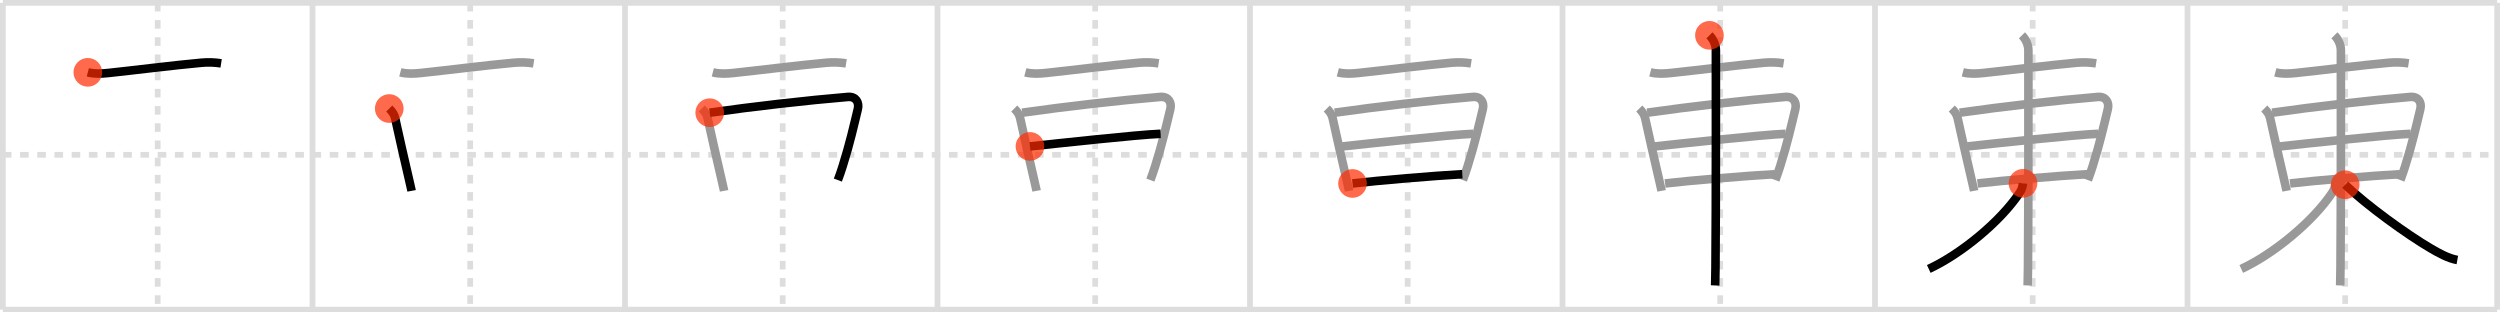 <svg width="872px" height="109px" viewBox="0 0 872 109" xmlns="http://www.w3.org/2000/svg" xmlns:xlink="http://www.w3.org/1999/xlink" xml:space="preserve" version="1.1"  baseProfile="full">
<line x1="1" y1="1" x2="871" y2="1" style="stroke:#ddd;stroke-width:2" />
<line x1="1" y1="1" x2="1" y2="108" style="stroke:#ddd;stroke-width:2" />
<line x1="1" y1="108" x2="871" y2="108" style="stroke:#ddd;stroke-width:2" />
<line x1="871" y1="1" x2="871" y2="108" style="stroke:#ddd;stroke-width:2" />
<line x1="109" y1="1" x2="109" y2="108" style="stroke:#ddd;stroke-width:2" />
<line x1="218" y1="1" x2="218" y2="108" style="stroke:#ddd;stroke-width:2" />
<line x1="327" y1="1" x2="327" y2="108" style="stroke:#ddd;stroke-width:2" />
<line x1="436" y1="1" x2="436" y2="108" style="stroke:#ddd;stroke-width:2" />
<line x1="545" y1="1" x2="545" y2="108" style="stroke:#ddd;stroke-width:2" />
<line x1="654" y1="1" x2="654" y2="108" style="stroke:#ddd;stroke-width:2" />
<line x1="763" y1="1" x2="763" y2="108" style="stroke:#ddd;stroke-width:2" />
<line x1="1" y1="54" x2="871" y2="54" style="stroke:#ddd;stroke-width:2;stroke-dasharray:3 3" />
<line x1="55" y1="1" x2="55" y2="108" style="stroke:#ddd;stroke-width:2;stroke-dasharray:3 3" />
<line x1="164" y1="1" x2="164" y2="108" style="stroke:#ddd;stroke-width:2;stroke-dasharray:3 3" />
<line x1="273" y1="1" x2="273" y2="108" style="stroke:#ddd;stroke-width:2;stroke-dasharray:3 3" />
<line x1="382" y1="1" x2="382" y2="108" style="stroke:#ddd;stroke-width:2;stroke-dasharray:3 3" />
<line x1="491" y1="1" x2="491" y2="108" style="stroke:#ddd;stroke-width:2;stroke-dasharray:3 3" />
<line x1="600" y1="1" x2="600" y2="108" style="stroke:#ddd;stroke-width:2;stroke-dasharray:3 3" />
<line x1="709" y1="1" x2="709" y2="108" style="stroke:#ddd;stroke-width:2;stroke-dasharray:3 3" />
<line x1="818" y1="1" x2="818" y2="108" style="stroke:#ddd;stroke-width:2;stroke-dasharray:3 3" />
<path d="M30.63,25.23c2.36,0.62,4.86,0.47,7.25,0.22c8.24-0.86,22.7-2.7,32.4-3.57c2.38-0.21,4.51-0.14,6.85,0.22" style="fill:none;stroke:black;stroke-width:3" />
<circle cx="30.63" cy="25.23" r="5" stroke-width="0" fill="#FF2A00" opacity="0.7" />
<path d="M139.63,25.23c2.36,0.62,4.86,0.47,7.25,0.22c8.24-0.86,22.7-2.7,32.4-3.57c2.38-0.21,4.51-0.14,6.85,0.22" style="fill:none;stroke:#999;stroke-width:3" />
<path d="M135.77,37.86c1.03,1.03,1.78,2.05,2.07,3.44c0.86,4.14,3.61,16.02,4.97,21.91c0.43,1.87,0.72,3.14,0.76,3.36" style="fill:none;stroke:black;stroke-width:3" />
<circle cx="135.77" cy="37.86" r="5" stroke-width="0" fill="#FF2A00" opacity="0.7" />
<path d="M248.63,25.23c2.36,0.62,4.86,0.47,7.25,0.22c8.24-0.86,22.7-2.7,32.4-3.57c2.38-0.21,4.51-0.14,6.85,0.22" style="fill:none;stroke:#999;stroke-width:3" />
<path d="M244.77,37.86c1.03,1.03,1.78,2.05,2.07,3.44c0.86,4.14,3.61,16.02,4.97,21.91c0.43,1.87,0.72,3.14,0.76,3.36" style="fill:none;stroke:#999;stroke-width:3" />
<path d="M247.55,39.31c14.7-2.12,34.45-4.37,48.18-5.5c2.89-0.24,4.02,2.01,3.49,4.2c-1.33,5.48-2.84,12.21-5.27,19.87c-0.52,1.65-1.08,3.3-1.7,4.94" style="fill:none;stroke:black;stroke-width:3" />
<circle cx="247.55" cy="39.31" r="5" stroke-width="0" fill="#FF2A00" opacity="0.7" />
<path d="M357.63,25.23c2.36,0.62,4.86,0.47,7.25,0.22c8.24-0.86,22.7-2.7,32.4-3.57c2.38-0.21,4.51-0.14,6.85,0.22" style="fill:none;stroke:#999;stroke-width:3" />
<path d="M353.77,37.86c1.03,1.03,1.78,2.05,2.07,3.44c0.86,4.14,3.61,16.02,4.97,21.91c0.43,1.87,0.72,3.14,0.76,3.36" style="fill:none;stroke:#999;stroke-width:3" />
<path d="M356.55,39.31c14.7-2.12,34.45-4.37,48.18-5.5c2.89-0.24,4.02,2.01,3.49,4.2c-1.33,5.48-2.84,12.21-5.27,19.87c-0.52,1.65-1.08,3.3-1.7,4.94" style="fill:none;stroke:#999;stroke-width:3" />
<path d="M359.25,51.07c8.12-0.88,37.75-4.12,45.57-4.4" style="fill:none;stroke:black;stroke-width:3" />
<circle cx="359.25" cy="51.07" r="5" stroke-width="0" fill="#FF2A00" opacity="0.7" />
<path d="M466.63,25.23c2.36,0.62,4.86,0.47,7.25,0.22c8.24-0.86,22.7-2.7,32.4-3.57c2.38-0.21,4.51-0.14,6.85,0.22" style="fill:none;stroke:#999;stroke-width:3" />
<path d="M462.77,37.86c1.03,1.03,1.78,2.05,2.07,3.44c0.86,4.14,3.61,16.02,4.97,21.91c0.43,1.87,0.72,3.14,0.76,3.36" style="fill:none;stroke:#999;stroke-width:3" />
<path d="M465.55,39.31c14.7-2.12,34.45-4.37,48.18-5.5c2.89-0.24,4.02,2.01,3.49,4.2c-1.33,5.48-2.84,12.21-5.27,19.87c-0.52,1.65-1.08,3.3-1.7,4.94" style="fill:none;stroke:#999;stroke-width:3" />
<path d="M468.25,51.07c8.12-0.88,37.75-4.12,45.57-4.4" style="fill:none;stroke:#999;stroke-width:3" />
<path d="M471.76,63.99c8.99-1.05,28.37-2.68,38.3-3.23" style="fill:none;stroke:black;stroke-width:3" />
<circle cx="471.76" cy="63.99" r="5" stroke-width="0" fill="#FF2A00" opacity="0.7" />
<path d="M575.63,25.23c2.36,0.62,4.86,0.47,7.25,0.22c8.24-0.86,22.7-2.7,32.4-3.57c2.38-0.21,4.51-0.14,6.85,0.22" style="fill:none;stroke:#999;stroke-width:3" />
<path d="M571.77,37.86c1.03,1.03,1.78,2.05,2.07,3.44c0.86,4.14,3.61,16.02,4.97,21.91c0.43,1.87,0.72,3.14,0.76,3.36" style="fill:none;stroke:#999;stroke-width:3" />
<path d="M574.55,39.31c14.7-2.12,34.45-4.37,48.18-5.5c2.89-0.24,4.02,2.01,3.49,4.2c-1.33,5.48-2.84,12.21-5.27,19.87c-0.52,1.65-1.08,3.3-1.7,4.94" style="fill:none;stroke:#999;stroke-width:3" />
<path d="M577.25,51.07c8.12-0.88,37.75-4.12,45.57-4.4" style="fill:none;stroke:#999;stroke-width:3" />
<path d="M580.76,63.99c8.99-1.05,28.37-2.68,38.3-3.23" style="fill:none;stroke:#999;stroke-width:3" />
<path d="M596.25,12.32c1.5,1.5,2.25,3.5,2.25,5.25c0,4.5,0.06,55.21-0.14,75.75c-0.04,3.7-0.07,5.29-0.11,6.25" style="fill:none;stroke:black;stroke-width:3" />
<circle cx="596.25" cy="12.32" r="5" stroke-width="0" fill="#FF2A00" opacity="0.7" />
<path d="M684.63,25.23c2.36,0.62,4.86,0.47,7.25,0.22c8.24-0.86,22.7-2.7,32.4-3.57c2.38-0.21,4.51-0.14,6.85,0.22" style="fill:none;stroke:#999;stroke-width:3" />
<path d="M680.77,37.86c1.03,1.03,1.78,2.05,2.07,3.44c0.86,4.14,3.61,16.02,4.97,21.91c0.43,1.87,0.72,3.14,0.76,3.36" style="fill:none;stroke:#999;stroke-width:3" />
<path d="M683.55,39.31c14.7-2.12,34.45-4.37,48.18-5.5c2.89-0.24,4.02,2.01,3.49,4.2c-1.33,5.48-2.84,12.21-5.27,19.87c-0.52,1.65-1.08,3.3-1.7,4.94" style="fill:none;stroke:#999;stroke-width:3" />
<path d="M686.25,51.07c8.12-0.88,37.75-4.12,45.57-4.4" style="fill:none;stroke:#999;stroke-width:3" />
<path d="M689.76,63.99c8.99-1.05,28.37-2.68,38.3-3.23" style="fill:none;stroke:#999;stroke-width:3" />
<path d="M705.25,12.32c1.5,1.5,2.25,3.5,2.25,5.25c0,4.5,0.06,55.21-0.14,75.75c-0.04,3.7-0.07,5.29-0.11,6.25" style="fill:none;stroke:#999;stroke-width:3" />
<path d="M705.62,63.94c-0.24,1.91-0.81,2.76-1.27,3.45c-6.59,9.83-20.19,21.12-31.6,26.42" style="fill:none;stroke:black;stroke-width:3" />
<circle cx="705.62" cy="63.94" r="5" stroke-width="0" fill="#FF2A00" opacity="0.7" />
<path d="M793.63,25.23c2.36,0.62,4.86,0.47,7.25,0.22c8.24-0.86,22.7-2.7,32.4-3.57c2.38-0.21,4.51-0.14,6.85,0.22" style="fill:none;stroke:#999;stroke-width:3" />
<path d="M789.77,37.86c1.03,1.03,1.78,2.05,2.07,3.44c0.86,4.14,3.61,16.02,4.97,21.91c0.43,1.87,0.72,3.14,0.76,3.36" style="fill:none;stroke:#999;stroke-width:3" />
<path d="M792.55,39.31c14.7-2.12,34.45-4.37,48.18-5.5c2.89-0.24,4.02,2.01,3.49,4.2c-1.33,5.48-2.84,12.21-5.27,19.87c-0.52,1.65-1.08,3.3-1.7,4.94" style="fill:none;stroke:#999;stroke-width:3" />
<path d="M795.25,51.07c8.12-0.88,37.75-4.12,45.57-4.4" style="fill:none;stroke:#999;stroke-width:3" />
<path d="M798.76,63.99c8.99-1.05,28.37-2.68,38.3-3.23" style="fill:none;stroke:#999;stroke-width:3" />
<path d="M814.25,12.32c1.5,1.5,2.25,3.5,2.25,5.25c0,4.5,0.06,55.21-0.14,75.75c-0.04,3.7-0.07,5.29-0.11,6.25" style="fill:none;stroke:#999;stroke-width:3" />
<path d="M814.62,63.94c-0.24,1.91-0.81,2.76-1.27,3.45c-6.59,9.83-20.19,21.12-31.6,26.42" style="fill:none;stroke:#999;stroke-width:3" />
<path d="M818.0,64.44c7.5,7.2,21.77,17.49,29.78,22.16c2.81,1.64,6.1,3.51,9.34,4.09" style="fill:none;stroke:black;stroke-width:3" />
<circle cx="818.0" cy="64.44" r="5" stroke-width="0" fill="#FF2A00" opacity="0.7" />
</svg>